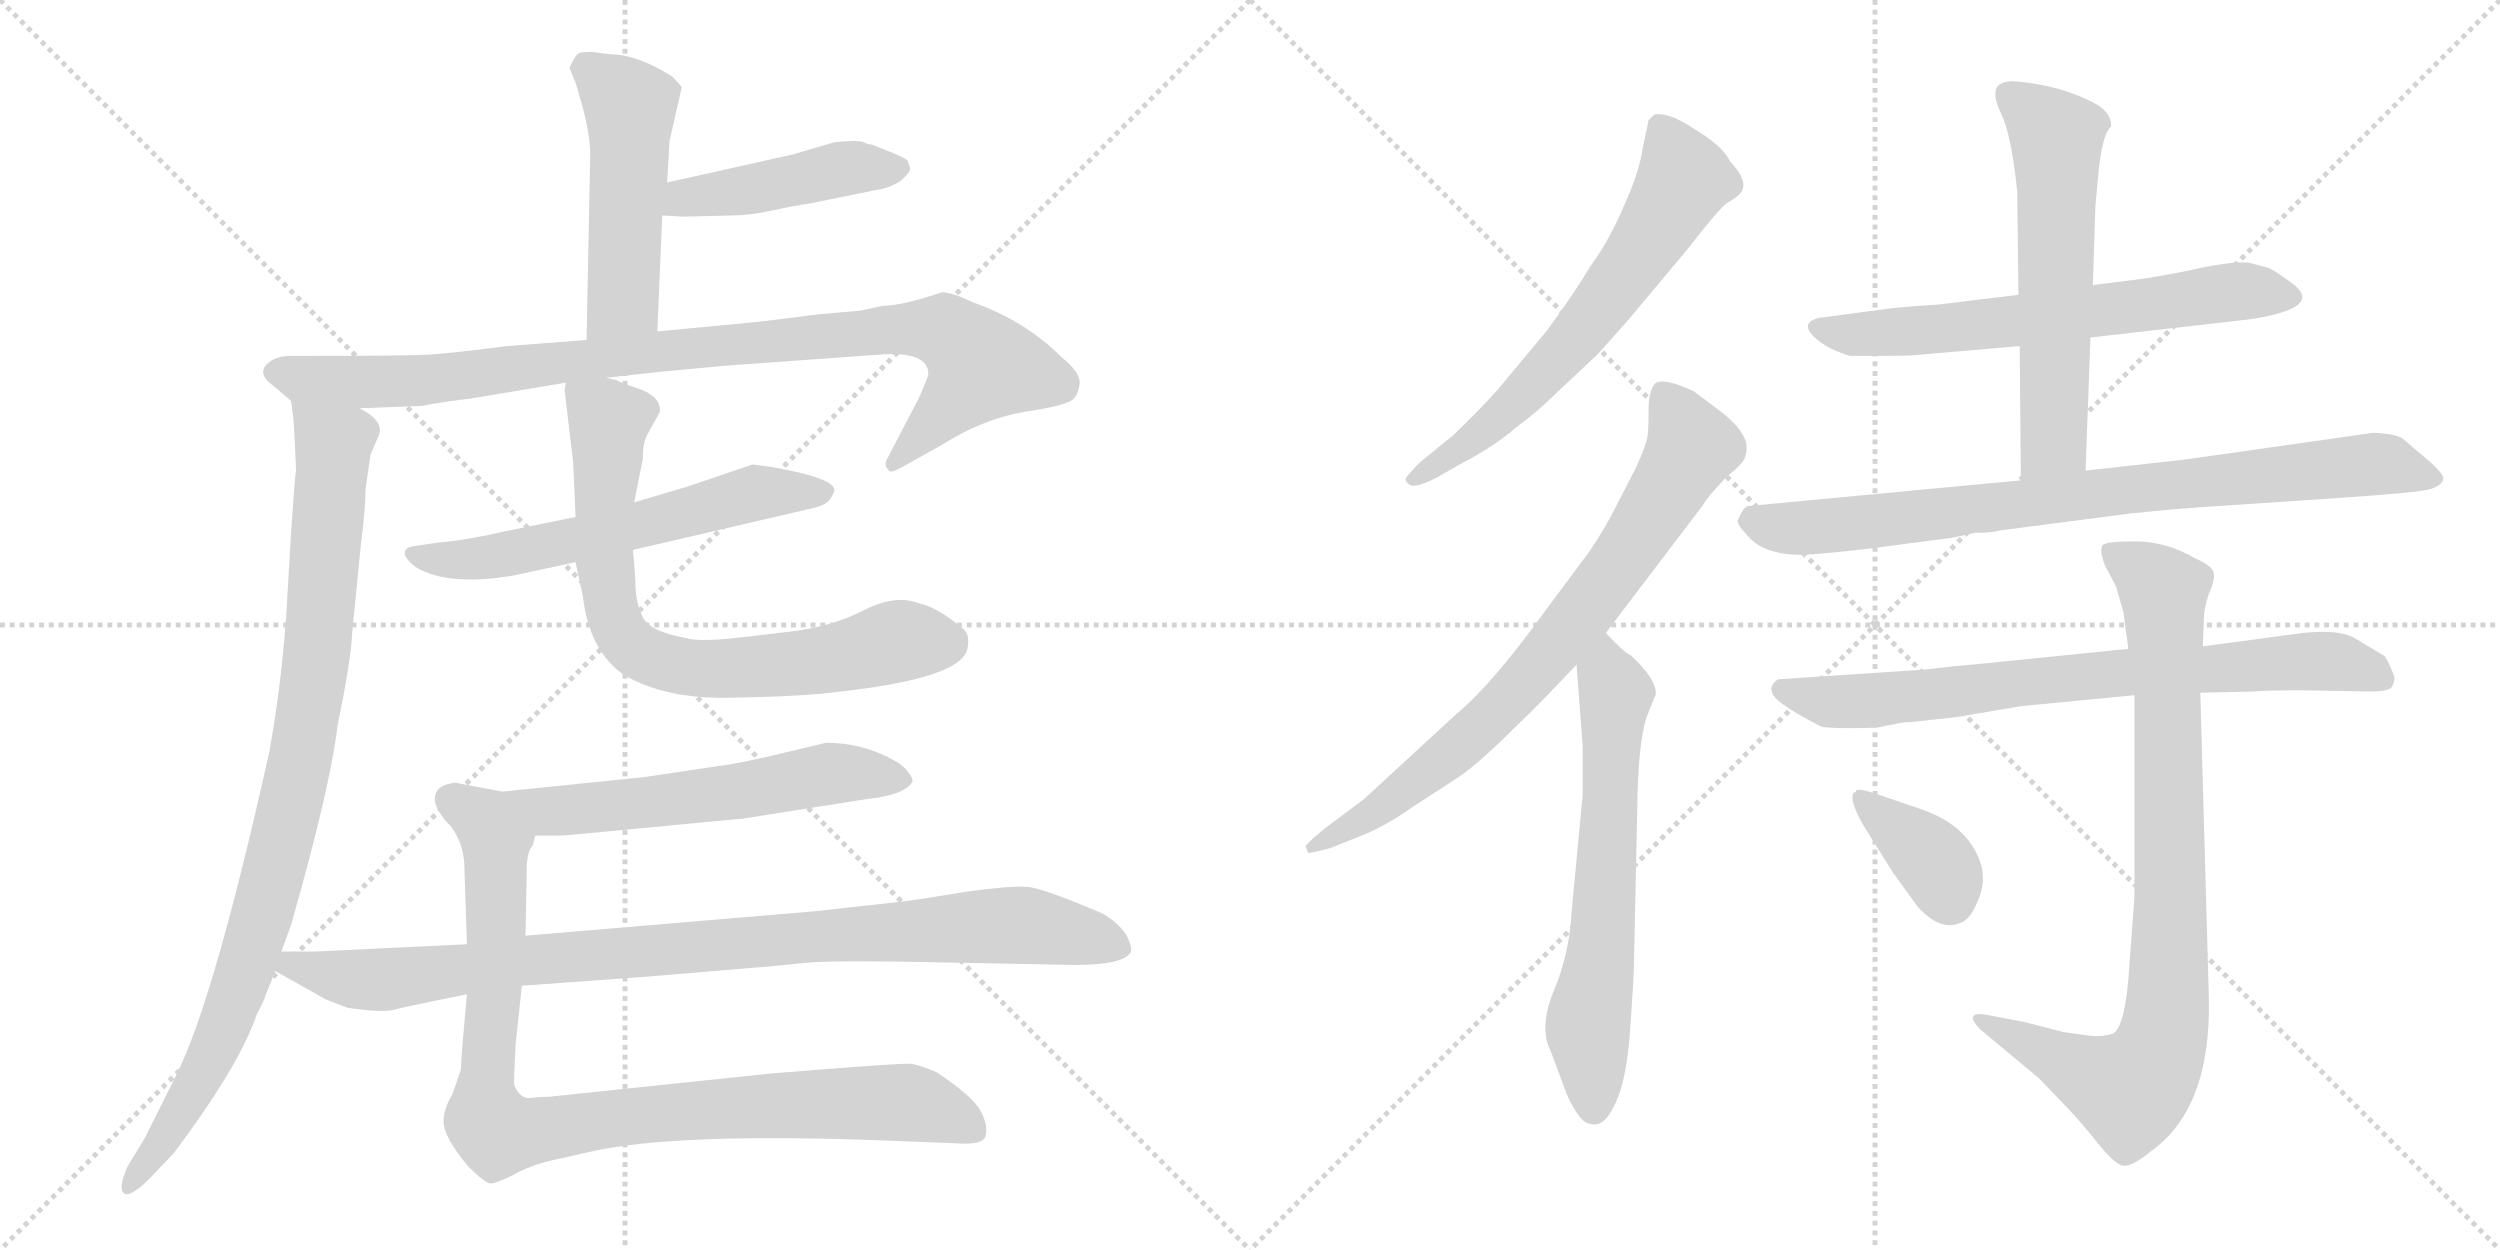 <svg version="1.1" viewBox="0 0 2048 1024" xmlns="http://www.w3.org/2000/svg">
  <g stroke="lightgray" stroke-dasharray="1,1" stroke-width="1" transform="scale(4, 4)">
    <line x1="0" y1="0" x2="256" y2="256"></line>
    <line x1="256" y1="0" x2="0" y2="256"></line>
    <line x1="128" y1="0" x2="128" y2="256"></line>
    <line x1="0" y1="128" x2="256" y2="128"></line>
    <line x1="256" y1="0" x2="512" y2="256"></line>
    <line x1="512" y1="0" x2="256" y2="256"></line>
    <line x1="384" y1="0" x2="384" y2="256"></line>
    <line x1="256" y1="128" x2="512" y2="128"></line>
  </g>
<g transform="scale(1, -1) translate(0, -850)">
   <style type="text/css">
    @keyframes keyframes0 {
      from {
       stroke: black;
       stroke-dashoffset: 496;
       stroke-width: 128;
       }
       62% {
       animation-timing-function: step-end;
       stroke: black;
       stroke-dashoffset: 0;
       stroke-width: 128;
       }
       to {
       stroke: black;
       stroke-width: 1024;
       }
       }
       #make-me-a-hanzi-animation-0 {
         animation: keyframes0 0.654s both;
         animation-delay: 0s;
         animation-timing-function: linear;
       }
    @keyframes keyframes1 {
      from {
       stroke: black;
       stroke-dashoffset: 451;
       stroke-width: 128;
       }
       59% {
       animation-timing-function: step-end;
       stroke: black;
       stroke-dashoffset: 0;
       stroke-width: 128;
       }
       to {
       stroke: black;
       stroke-width: 1024;
       }
       }
       #make-me-a-hanzi-animation-1 {
         animation: keyframes1 0.617s both;
         animation-delay: 0.654s;
         animation-timing-function: linear;
       }
    @keyframes keyframes2 {
      from {
       stroke: black;
       stroke-dashoffset: 957;
       stroke-width: 128;
       }
       76% {
       animation-timing-function: step-end;
       stroke: black;
       stroke-dashoffset: 0;
       stroke-width: 128;
       }
       to {
       stroke: black;
       stroke-width: 1024;
       }
       }
       #make-me-a-hanzi-animation-2 {
         animation: keyframes2 1.029s both;
         animation-delay: 1.271s;
         animation-timing-function: linear;
       }
    @keyframes keyframes3 {
      from {
       stroke: black;
       stroke-dashoffset: 941;
       stroke-width: 128;
       }
       75% {
       animation-timing-function: step-end;
       stroke: black;
       stroke-dashoffset: 0;
       stroke-width: 128;
       }
       to {
       stroke: black;
       stroke-width: 1024;
       }
       }
       #make-me-a-hanzi-animation-3 {
         animation: keyframes3 1.016s both;
         animation-delay: 2.299s;
         animation-timing-function: linear;
       }
    @keyframes keyframes4 {
      from {
       stroke: black;
       stroke-dashoffset: 600;
       stroke-width: 128;
       }
       66% {
       animation-timing-function: step-end;
       stroke: black;
       stroke-dashoffset: 0;
       stroke-width: 128;
       }
       to {
       stroke: black;
       stroke-width: 1024;
       }
       }
       #make-me-a-hanzi-animation-4 {
         animation: keyframes4 0.738s both;
         animation-delay: 3.315s;
         animation-timing-function: linear;
       }
    @keyframes keyframes5 {
      from {
       stroke: black;
       stroke-dashoffset: 749;
       stroke-width: 128;
       }
       71% {
       animation-timing-function: step-end;
       stroke: black;
       stroke-dashoffset: 0;
       stroke-width: 128;
       }
       to {
       stroke: black;
       stroke-width: 1024;
       }
       }
       #make-me-a-hanzi-animation-5 {
         animation: keyframes5 0.86s both;
         animation-delay: 4.054s;
         animation-timing-function: linear;
       }
    @keyframes keyframes6 {
      from {
       stroke: black;
       stroke-dashoffset: 630;
       stroke-width: 128;
       }
       67% {
       animation-timing-function: step-end;
       stroke: black;
       stroke-dashoffset: 0;
       stroke-width: 128;
       }
       to {
       stroke: black;
       stroke-width: 1024;
       }
       }
       #make-me-a-hanzi-animation-6 {
         animation: keyframes6 0.763s both;
         animation-delay: 4.913s;
         animation-timing-function: linear;
       }
    @keyframes keyframes7 {
      from {
       stroke: black;
       stroke-dashoffset: 924;
       stroke-width: 128;
       }
       75% {
       animation-timing-function: step-end;
       stroke: black;
       stroke-dashoffset: 0;
       stroke-width: 128;
       }
       to {
       stroke: black;
       stroke-width: 1024;
       }
       }
       #make-me-a-hanzi-animation-7 {
         animation: keyframes7 1.002s both;
         animation-delay: 5.676s;
         animation-timing-function: linear;
       }
    @keyframes keyframes8 {
      from {
       stroke: black;
       stroke-dashoffset: 944;
       stroke-width: 128;
       }
       75% {
       animation-timing-function: step-end;
       stroke: black;
       stroke-dashoffset: 0;
       stroke-width: 128;
       }
       to {
       stroke: black;
       stroke-width: 1024;
       }
       }
       #make-me-a-hanzi-animation-8 {
         animation: keyframes8 1.018s both;
         animation-delay: 6.678s;
         animation-timing-function: linear;
       }
    @keyframes keyframes9 {
      from {
       stroke: black;
       stroke-dashoffset: 638;
       stroke-width: 128;
       }
       67% {
       animation-timing-function: step-end;
       stroke: black;
       stroke-dashoffset: 0;
       stroke-width: 128;
       }
       to {
       stroke: black;
       stroke-width: 1024;
       }
       }
       #make-me-a-hanzi-animation-9 {
         animation: keyframes9 0.769s both;
         animation-delay: 7.696s;
         animation-timing-function: linear;
       }
    @keyframes keyframes10 {
      from {
       stroke: black;
       stroke-dashoffset: 766;
       stroke-width: 128;
       }
       71% {
       animation-timing-function: step-end;
       stroke: black;
       stroke-dashoffset: 0;
       stroke-width: 128;
       }
       to {
       stroke: black;
       stroke-width: 1024;
       }
       }
       #make-me-a-hanzi-animation-10 {
         animation: keyframes10 0.873s both;
         animation-delay: 8.465s;
         animation-timing-function: linear;
       }
    @keyframes keyframes11 {
      from {
       stroke: black;
       stroke-dashoffset: 637;
       stroke-width: 128;
       }
       67% {
       animation-timing-function: step-end;
       stroke: black;
       stroke-dashoffset: 0;
       stroke-width: 128;
       }
       to {
       stroke: black;
       stroke-width: 1024;
       }
       }
       #make-me-a-hanzi-animation-11 {
         animation: keyframes11 0.768s both;
         animation-delay: 9.339s;
         animation-timing-function: linear;
       }
    @keyframes keyframes12 {
      from {
       stroke: black;
       stroke-dashoffset: 643;
       stroke-width: 128;
       }
       68% {
       animation-timing-function: step-end;
       stroke: black;
       stroke-dashoffset: 0;
       stroke-width: 128;
       }
       to {
       stroke: black;
       stroke-width: 1024;
       }
       }
       #make-me-a-hanzi-animation-12 {
         animation: keyframes12 0.773s both;
         animation-delay: 10.107s;
         animation-timing-function: linear;
       }
    @keyframes keyframes13 {
      from {
       stroke: black;
       stroke-dashoffset: 589;
       stroke-width: 128;
       }
       66% {
       animation-timing-function: step-end;
       stroke: black;
       stroke-dashoffset: 0;
       stroke-width: 128;
       }
       to {
       stroke: black;
       stroke-width: 1024;
       }
       }
       #make-me-a-hanzi-animation-13 {
         animation: keyframes13 0.729s both;
         animation-delay: 10.88s;
         animation-timing-function: linear;
       }
    @keyframes keyframes14 {
      from {
       stroke: black;
       stroke-dashoffset: 820;
       stroke-width: 128;
       }
       73% {
       animation-timing-function: step-end;
       stroke: black;
       stroke-dashoffset: 0;
       stroke-width: 128;
       }
       to {
       stroke: black;
       stroke-width: 1024;
       }
       }
       #make-me-a-hanzi-animation-14 {
         animation: keyframes14 0.917s both;
         animation-delay: 11.61s;
         animation-timing-function: linear;
       }
    @keyframes keyframes15 {
      from {
       stroke: black;
       stroke-dashoffset: 753;
       stroke-width: 128;
       }
       71% {
       animation-timing-function: step-end;
       stroke: black;
       stroke-dashoffset: 0;
       stroke-width: 128;
       }
       to {
       stroke: black;
       stroke-width: 1024;
       }
       }
       #make-me-a-hanzi-animation-15 {
         animation: keyframes15 0.863s both;
         animation-delay: 12.527s;
         animation-timing-function: linear;
       }
    @keyframes keyframes16 {
      from {
       stroke: black;
       stroke-dashoffset: 862;
       stroke-width: 128;
       }
       74% {
       animation-timing-function: step-end;
       stroke: black;
       stroke-dashoffset: 0;
       stroke-width: 128;
       }
       to {
       stroke: black;
       stroke-width: 1024;
       }
       }
       #make-me-a-hanzi-animation-16 {
         animation: keyframes16 0.951s both;
         animation-delay: 13.39s;
         animation-timing-function: linear;
       }
    @keyframes keyframes17 {
      from {
       stroke: black;
       stroke-dashoffset: 366;
       stroke-width: 128;
       }
       54% {
       animation-timing-function: step-end;
       stroke: black;
       stroke-dashoffset: 0;
       stroke-width: 128;
       }
       to {
       stroke: black;
       stroke-width: 1024;
       }
       }
       #make-me-a-hanzi-animation-17 {
         animation: keyframes17 0.548s both;
         animation-delay: 14.341s;
         animation-timing-function: linear;
       }
</style>
<path d="M 538.5 578.5 L 542.5 673.5 L 546.5 700.5 L 548.5 734.5 L 558.5 778.5 Q 557.5 780.5 550.5 787.5 Q 521.5 805.5 500.5 805.5 L 484.5 807.5 Q 476.5 807.5 474.5 806.5 Q 471.5 805.5 466.5 794.5 L 470.5 784.5 Q 471.5 783.5 477.5 761.5 Q 483.5 738.5 483.5 723.5 L 480.5 571.5 C 479.5 541.5 537.5 548.5 538.5 578.5 Z" fill="lightgray"></path> 
<path d="M 542.5 673.5 L 559.5 672.5 L 600.5 673.5 Q 613.5 673.5 632.5 677.5 Q 650.5 681.5 664.5 683.5 L 718.5 694.5 Q 727.5 695.5 737.5 701.5 Q 746.5 709.5 745.5 712.5 L 743.5 718.5 Q 741.5 720.5 729.5 725.5 Q 716.5 730.5 714.5 731.5 Q 711.5 731.5 707.5 733.5 Q 703.5 735.5 683.5 733.5 L 649.5 723.5 L 546.5 700.5 C 517.5 693.5 512.5 675.5 542.5 673.5 Z" fill="lightgray"></path> 
<path d="M 704.5 595.5 L 670.5 592.5 L 622.5 586.5 L 538.5 578.5 L 480.5 571.5 L 415.5 566.5 Q 368.5 560.5 351.5 559.5 Q 333.5 558.5 257.5 558.5 L 238.5 558.5 Q 225.5 558.5 218.5 551.5 Q 210.5 543.5 224.5 533.5 L 238.5 521.5 C 247.5 513.5 264.5 514.5 294.5 515.5 L 345.5 517.5 Q 367.5 521.5 385.5 523.5 L 463.5 536.5 L 496.5 540.5 L 541.5 545.5 Q 604.5 551.5 609.5 551.5 L 720.5 559.5 Q 760.5 562.5 760.5 543.5 Q 760.5 541.5 752.5 523.5 L 727.5 475.5 Q 723.5 469.5 727.5 465.5 Q 728.5 461.5 737.5 466.5 L 771.5 485.5 Q 804.5 506.5 838.5 512.5 Q 872.5 517.5 878.5 522.5 Q 883.5 526.5 884.5 536.5 Q 884.5 545.5 869.5 557.5 Q 839.5 587.5 796.5 602.5 Q 780.5 610.5 771.5 610.5 Q 738.5 599.5 723.5 599.5 L 704.5 595.5 Z" fill="lightgray"></path> 
<path d="M 238.5 521.5 L 240.5 505.5 Q 242.5 469.5 242.5 464.5 Q 241.5 459.5 238.5 414.5 L 234.5 346.5 Q 230.5 288.5 220.5 233.5 Q 175.5 31.5 144.5 -30.5 L 118.5 -82.5 L 104.5 -105.5 Q 96.5 -123.5 101.5 -127.5 Q 106.5 -131.5 122.5 -115.5 L 142.5 -94.5 Q 196.5 -22.5 210.5 19.5 Q 216.5 30.5 217.5 34.5 L 225.5 54.5 L 230.5 70.5 L 238.5 92.5 Q 270.5 204.5 276.5 255.5 Q 287.5 308.5 288.5 331.5 L 295.5 402.5 Q 299.5 434.5 299.5 449.5 L 303.5 477.5 L 309.5 491.5 Q 316.5 504.5 294.5 515.5 C 271.5 534.5 235.5 551.5 238.5 521.5 Z" fill="lightgray"></path> 
<path d="M 471.5 426.5 L 412.5 414.5 Q 382.5 407.5 358.5 405.5 L 338.5 402.5 Q 331.5 401.5 331.5 396.5 Q 332.5 391.5 340.5 385.5 Q 366.5 369.5 420.5 378.5 L 471.5 389.5 L 518.5 399.5 L 660.5 432.5 Q 676.5 435.5 680.0 441.0 Q 683.5 446.5 683.5 448.5 Q 683.5 458.5 631.5 467.5 L 616.5 469.5 L 563.5 451.5 L 519.5 438.5 L 471.5 426.5 Z" fill="lightgray"></path> 
<path d="M 463.5 536.5 L 462.5 530.5 L 469.5 471.5 L 471.5 426.5 L 471.5 389.5 L 477.5 361.5 Q 482.5 317.5 510.5 297.5 Q 545.5 276.5 602.5 278.5 Q 659.5 279.5 688.5 283.5 Q 787.5 294.5 792.5 318.5 Q 794.5 328.5 790.5 333.5 Q 785.5 338.5 773.5 346.5 Q 760.5 354.5 753.5 355.5 Q 734.5 363.5 708.5 350.5 Q 681.5 336.5 646.5 332.5 L 612.5 328.5 Q 572.5 323.5 561.5 327.5 Q 532.5 332.5 526.5 344.5 Q 520.5 356.5 520.5 373.5 Q 519.5 390.5 518.5 399.5 L 519.5 438.5 L 526.5 473.5 Q 526.5 485.5 529.5 492.5 L 540.5 512.5 Q 541.5 515.5 538.5 521.5 Q 533.5 528.5 520.5 532.5 Q 507.5 536.5 505.5 538.5 L 496.5 540.5 C 468.5 549.5 463.5 551.5 463.5 536.5 Z" fill="lightgray"></path> 
<path d="M 438.5 165.5 L 458.5 165.5 Q 463.5 165.5 493.5 168.5 L 609.5 179.5 L 710.5 195.5 Q 740.5 198.5 747.5 209.5 Q 748.5 212.5 741.5 220.5 Q 734.5 227.5 716.5 234.5 Q 697.5 241.5 676.5 241.5 L 651.5 235.5 Q 606.5 224.5 588.5 222.5 L 528.5 213.5 L 411.5 201.5 L 374.5 208.5 Q 373.5 209.5 366.5 207.5 Q 358.5 205.5 356.5 198.5 Q 354.5 190.5 364.5 178.5 C 373.5 165.5 408.5 165.5 438.5 165.5 Z" fill="lightgray"></path> 
<path d="M 382.5 35.5 L 378.5 -9.5 L 377.5 -26.5 Q 376.5 -29.5 370.5 -46.5 Q 360.5 -63.5 364.5 -75.5 Q 368.5 -87.5 383.5 -105.5 Q 396.5 -118.5 401.5 -119.5 Q 406.5 -119.5 420.5 -112.5 Q 434.5 -104.5 452.5 -100.5 L 483.5 -93.5 Q 554.5 -77.5 729.5 -84.5 L 781.5 -86.5 Q 805.5 -88.5 807.5 -80.5 Q 809.5 -71.5 803.5 -60.5 Q 797.5 -48.5 767.5 -28.5 Q 753.5 -22.5 746.5 -21.5 Q 739.5 -20.5 630.5 -29.5 L 449.5 -48.5 Q 441.5 -48.5 434.5 -49.5 Q 426.5 -50.5 421.5 -39.5 Q 420.5 -37.5 422.5 -4.5 L 427.5 42.5 L 430.5 83.5 L 431.5 137.5 Q 431.5 152.5 436.5 157.5 L 438.5 165.5 C 447.5 194.5 348.5 203.5 364.5 178.5 Q 380.5 162.5 380.5 137.5 L 382.5 76.5 L 382.5 35.5 Z" fill="lightgray"></path> 
<path d="M 225.5 54.5 L 266.5 31.5 Q 268.5 30.5 284.5 24.5 Q 310.5 20.5 321.5 22.5 Q 332.5 25.5 382.5 35.5 L 427.5 42.5 L 524.5 49.5 L 608.5 56.5 Q 634.5 58.5 662.5 61.5 Q 690.5 63.5 775.5 61.5 L 880.5 59.5 Q 921.5 59.5 926.5 70.5 Q 927.5 74.5 922.5 84.5 Q 915.5 94.5 903.5 101.5 Q 854.5 122.5 841.5 123.5 Q 827.5 124.5 791.5 119.5 Q 755.5 113.5 739.5 111.5 L 667.5 103.5 L 430.5 83.5 L 382.5 76.5 L 258.5 70.5 L 230.5 70.5 C 200.5 70.5 199.5 69.5 225.5 54.5 Z" fill="lightgray"></path> 
<path d="M 1333.5 587.5 L 1380.5 643.5 Q 1408.5 679.5 1414.5 683.5 Q 1421.5 687.5 1424.5 690.5 Q 1434.5 699.5 1417.5 717.5 Q 1411.5 729.5 1392.5 741.5 Q 1374.5 753.5 1365.5 755.5 Q 1356.5 757.5 1354.5 755.5 L 1350.5 751.5 L 1345.5 727.5 Q 1342.5 707.5 1329.5 679.5 Q 1317.5 651.5 1302.5 631.5 Q 1291.5 612.5 1267.5 579.5 L 1227.5 531.5 Q 1210.5 512.5 1190.5 493.5 L 1163.5 471.5 Q 1151.5 459.5 1151.5 457.5 Q 1151.5 454.5 1155.5 452.5 Q 1160.5 450.5 1176.5 458.5 L 1197.5 470.5 Q 1224.5 484.5 1241.5 499.5 Q 1259.5 512.5 1276.5 529.5 L 1308.5 559.5 Q 1319.5 571.5 1333.5 587.5 Z" fill="lightgray"></path> 
<path d="M 1069.5 156.5 L 1071.5 151.5 Q 1072.5 150.5 1090.5 155.5 L 1115.5 165.5 Q 1135.5 173.5 1156.5 188.5 L 1193.5 212.5 Q 1210.5 223.5 1243.5 256.5 Q 1257.5 269.5 1291.5 305.5 L 1315.5 331.5 L 1394.5 435.5 Q 1397.5 441.5 1414.5 459.5 Q 1428.5 470.5 1429.5 475.5 Q 1431.5 480.5 1430.5 487.5 Q 1426.5 500.5 1407.5 514.5 L 1387.5 529.5 Q 1361.5 541.5 1355.5 535.5 Q 1350.5 529.5 1350.5 513.5 Q 1350.5 496.5 1349.5 491.5 Q 1348.5 485.5 1340.5 467.5 L 1323.5 434.5 Q 1314.5 416.5 1301.5 397.5 L 1266.5 350.5 Q 1222.5 289.5 1193.5 265.5 L 1117.5 195.5 L 1085.5 171.5 Q 1069.5 158.5 1069.5 156.5 Z" fill="lightgray"></path> 
<path d="M 1291.5 305.5 L 1296.5 239.5 L 1296.5 198.5 L 1287.5 103.5 Q 1285.5 67.5 1272.5 37.5 Q 1260.5 7.5 1270.5 -11.5 L 1283.5 -46.5 Q 1294.5 -70.5 1302.5 -70.5 Q 1313.5 -74.5 1322.5 -55.5 Q 1332.5 -36.5 1335.5 7.5 Q 1338.5 50.5 1338.5 58.5 L 1341.5 199.5 Q 1342.5 240.5 1348.5 261.5 L 1356.5 281.5 Q 1356.5 294.5 1335.5 313.5 Q 1331.5 314.5 1315.5 331.5 C 1294.5 352.5 1289.5 335.5 1291.5 305.5 Z" fill="lightgray"></path> 
<path d="M 1712.5 573.5 L 1843.5 588.5 Q 1902.5 597.5 1879.5 616.5 Q 1863.5 628.5 1858.5 630.5 L 1843.5 634.5 Q 1834.5 636.5 1807.5 631.5 Q 1780.5 625.5 1754.5 621.5 L 1714.5 616.5 L 1653.5 608.5 L 1587.5 600.5 Q 1569.5 599.5 1549.5 597.5 L 1489.5 589.5 Q 1471.5 584.5 1491.5 569.5 Q 1501.5 562.5 1515.5 558.5 L 1545.5 558.5 Q 1566.5 558.5 1573.5 559.5 L 1654.5 566.5 L 1712.5 573.5 Z" fill="lightgray"></path> 
<path d="M 1708.5 464.5 L 1712.5 573.5 L 1714.5 616.5 L 1716.5 680.5 L 1718.5 702.5 Q 1721.5 739.5 1729.5 746.5 Q 1729.5 757.5 1717.5 764.5 Q 1688.5 780.5 1649.5 783.5 Q 1640.5 783.5 1636.5 779.5 Q 1631.5 772.5 1639.5 756.5 Q 1647.5 740.5 1652.5 693.5 L 1653.5 608.5 L 1654.5 566.5 L 1655.5 456.5 C 1655.5 426.5 1707.5 434.5 1708.5 464.5 Z" fill="lightgray"></path> 
<path d="M 1944.5 495.5 L 1789.5 473.5 L 1708.5 464.5 L 1655.5 456.5 L 1432.5 435.5 Q 1428.5 435.5 1423.5 423.5 Q 1423.5 419.5 1430.5 412.5 Q 1443.5 395.5 1475.5 395.5 Q 1487.5 395.5 1530.5 400.5 L 1599.5 409.5 L 1617.5 413.5 Q 1632.5 413.5 1638.5 415.5 L 1746.5 429.5 Q 1785.5 433.5 1817.5 435.5 L 1907.5 441.5 Q 1983.5 446.5 1991.5 449.5 Q 2000.5 452.5 2001.5 457.5 Q 2002.5 461.5 1988.5 473.5 L 1968.5 490.5 Q 1963.5 494.5 1944.5 495.5 Z" fill="lightgray"></path> 
<path d="M 1540.5 254.5 L 1555.5 257.5 Q 1560.5 258.5 1565.5 258.5 L 1602.5 262.5 L 1655.5 271.5 L 1748.5 280.5 L 1802.5 282.5 L 1845.5 283.5 Q 1855.5 284.5 1886.5 284.5 L 1941.5 283.5 Q 1957.5 283.5 1959.5 287.5 Q 1961.5 290.5 1961.5 295.5 Q 1957.5 306.5 1953.5 312.5 L 1928.5 327.5 Q 1916.5 334.5 1886.5 331.5 L 1804.5 320.5 L 1743.5 318.5 L 1625.5 306.5 Q 1601.5 304.5 1576.5 301.5 L 1456.5 293.5 Q 1449.5 288.5 1451.5 283.5 Q 1451.5 275.5 1490.5 255.5 Q 1492.5 253.5 1514.5 253.5 Q 1536.5 253.5 1540.5 254.5 Z" fill="lightgray"></path> 
<path d="M 1748.5 280.5 L 1748.5 114.5 L 1744.5 60.5 Q 1741.5 10.5 1731.5 3.5 Q 1723.5 0.5 1712.5 1.5 L 1690.5 4.5 L 1659.5 12.5 L 1628.5 18.5 Q 1618.5 20.5 1616.5 17.5 Q 1614.5 14.5 1622.5 6.5 L 1670.5 -33.5 L 1694.5 -58.5 Q 1707.5 -72.5 1718.5 -86.5 Q 1730.5 -101.5 1737.5 -104.5 Q 1744.5 -107.5 1761.5 -93.5 Q 1811.5 -58.5 1809.5 32.5 L 1802.5 282.5 L 1804.5 320.5 L 1805.5 344.5 Q 1805.5 351.5 1809.5 363.5 Q 1814.5 374.5 1813.5 380.5 Q 1812.5 386.5 1798.5 392.5 Q 1774.5 406.5 1749.5 406.5 Q 1725.5 406.5 1722.5 403.5 Q 1719.5 399.5 1724.5 386.5 L 1733.5 369.5 L 1739.5 348.5 L 1743.5 318.5 L 1748.5 280.5 Z" fill="lightgray"></path> 
<path d="M 1575.5 186.5 L 1537.5 199.5 Q 1519.5 205.5 1520.5 201.5 Q 1512.5 199.5 1525.5 175.5 L 1550.5 135.5 L 1571.5 106.5 Q 1589.5 87.5 1604.5 93.5 Q 1613.5 95.5 1619.5 110.5 Q 1626.5 124.5 1623.5 139.5 Q 1614.5 172.5 1575.5 186.5 Z" fill="lightgray"></path> 
      <clipPath id="make-me-a-hanzi-clip-0">
      <path d="M 538.5 578.5 L 542.5 673.5 L 546.5 700.5 L 548.5 734.5 L 558.5 778.5 Q 557.5 780.5 550.5 787.5 Q 521.5 805.5 500.5 805.5 L 484.5 807.5 Q 476.5 807.5 474.5 806.5 Q 471.5 805.5 466.5 794.5 L 470.5 784.5 Q 471.5 783.5 477.5 761.5 Q 483.5 738.5 483.5 723.5 L 480.5 571.5 C 479.5 541.5 537.5 548.5 538.5 578.5 Z" fill="lightgray"></path>
      </clipPath>
      <path clip-path="url(#make-me-a-hanzi-clip-0)" d="M 480.5 794.5 L 508.5 771.5 L 516.5 749.5 L 510.5 604.5 L 486.5 578.5 " fill="none" id="make-me-a-hanzi-animation-0" stroke-dasharray="368 736" stroke-linecap="round"></path>

      <clipPath id="make-me-a-hanzi-clip-1">
      <path d="M 542.5 673.5 L 559.5 672.5 L 600.5 673.5 Q 613.5 673.5 632.5 677.5 Q 650.5 681.5 664.5 683.5 L 718.5 694.5 Q 727.5 695.5 737.5 701.5 Q 746.5 709.5 745.5 712.5 L 743.5 718.5 Q 741.5 720.5 729.5 725.5 Q 716.5 730.5 714.5 731.5 Q 711.5 731.5 707.5 733.5 Q 703.5 735.5 683.5 733.5 L 649.5 723.5 L 546.5 700.5 C 517.5 693.5 512.5 675.5 542.5 673.5 Z" fill="lightgray"></path>
      </clipPath>
      <path clip-path="url(#make-me-a-hanzi-clip-1)" d="M 547.5 679.5 L 560.5 688.5 L 692.5 712.5 L 737.5 713.5 " fill="none" id="make-me-a-hanzi-animation-1" stroke-dasharray="323 646" stroke-linecap="round"></path>

      <clipPath id="make-me-a-hanzi-clip-2">
      <path d="M 704.5 595.5 L 670.5 592.5 L 622.5 586.5 L 538.5 578.5 L 480.5 571.5 L 415.5 566.5 Q 368.5 560.5 351.5 559.5 Q 333.5 558.5 257.5 558.5 L 238.5 558.5 Q 225.5 558.5 218.5 551.5 Q 210.5 543.5 224.5 533.5 L 238.5 521.5 C 247.5 513.5 264.5 514.5 294.5 515.5 L 345.5 517.5 Q 367.5 521.5 385.5 523.5 L 463.5 536.5 L 496.5 540.5 L 541.5 545.5 Q 604.5 551.5 609.5 551.5 L 720.5 559.5 Q 760.5 562.5 760.5 543.5 Q 760.5 541.5 752.5 523.5 L 727.5 475.5 Q 723.5 469.5 727.5 465.5 Q 728.5 461.5 737.5 466.5 L 771.5 485.5 Q 804.5 506.5 838.5 512.5 Q 872.5 517.5 878.5 522.5 Q 883.5 526.5 884.5 536.5 Q 884.5 545.5 869.5 557.5 Q 839.5 587.5 796.5 602.5 Q 780.5 610.5 771.5 610.5 Q 738.5 599.5 723.5 599.5 L 704.5 595.5 Z" fill="lightgray"></path>
      </clipPath>
      <path clip-path="url(#make-me-a-hanzi-clip-2)" d="M 226.5 544.5 L 247.5 538.5 L 349.5 538.5 L 561.5 564.5 L 772.5 579.5 L 805.5 549.5 L 732.5 470.5 " fill="none" id="make-me-a-hanzi-animation-2" stroke-dasharray="829 1658" stroke-linecap="round"></path>

      <clipPath id="make-me-a-hanzi-clip-3">
      <path d="M 238.5 521.5 L 240.5 505.5 Q 242.5 469.5 242.5 464.5 Q 241.5 459.5 238.5 414.5 L 234.5 346.5 Q 230.5 288.5 220.5 233.5 Q 175.5 31.5 144.5 -30.5 L 118.5 -82.5 L 104.5 -105.5 Q 96.5 -123.5 101.5 -127.5 Q 106.5 -131.5 122.5 -115.5 L 142.5 -94.5 Q 196.5 -22.5 210.5 19.5 Q 216.5 30.5 217.5 34.5 L 225.5 54.5 L 230.5 70.5 L 238.5 92.5 Q 270.5 204.5 276.5 255.5 Q 287.5 308.5 288.5 331.5 L 295.5 402.5 Q 299.5 434.5 299.5 449.5 L 303.5 477.5 L 309.5 491.5 Q 316.5 504.5 294.5 515.5 C 271.5 534.5 235.5 551.5 238.5 521.5 Z" fill="lightgray"></path>
      </clipPath>
      <path clip-path="url(#make-me-a-hanzi-clip-3)" d="M 245.5 518.5 L 273.5 486.5 L 258.5 304.5 L 242.5 208.5 L 213.5 95.5 L 176.5 -8.5 L 137.5 -79.5 L 104.5 -122.5 " fill="none" id="make-me-a-hanzi-animation-3" stroke-dasharray="813 1626" stroke-linecap="round"></path>

      <clipPath id="make-me-a-hanzi-clip-4">
      <path d="M 471.5 426.5 L 412.5 414.5 Q 382.5 407.5 358.5 405.5 L 338.5 402.5 Q 331.5 401.5 331.5 396.5 Q 332.5 391.5 340.5 385.5 Q 366.5 369.5 420.5 378.5 L 471.5 389.5 L 518.5 399.5 L 660.5 432.5 Q 676.5 435.5 680.0 441.0 Q 683.5 446.5 683.5 448.5 Q 683.5 458.5 631.5 467.5 L 616.5 469.5 L 563.5 451.5 L 519.5 438.5 L 471.5 426.5 Z" fill="lightgray"></path>
      </clipPath>
      <path clip-path="url(#make-me-a-hanzi-clip-4)" d="M 339.5 394.5 L 394.5 392.5 L 521.5 418.5 L 617.5 446.5 L 676.5 447.5 " fill="none" id="make-me-a-hanzi-animation-4" stroke-dasharray="472 944" stroke-linecap="round"></path>

      <clipPath id="make-me-a-hanzi-clip-5">
      <path d="M 463.5 536.5 L 462.5 530.5 L 469.5 471.5 L 471.5 426.5 L 471.5 389.5 L 477.5 361.5 Q 482.5 317.5 510.5 297.5 Q 545.5 276.5 602.5 278.5 Q 659.5 279.5 688.5 283.5 Q 787.5 294.5 792.5 318.5 Q 794.5 328.5 790.5 333.5 Q 785.5 338.5 773.5 346.5 Q 760.5 354.5 753.5 355.5 Q 734.5 363.5 708.5 350.5 Q 681.5 336.5 646.5 332.5 L 612.5 328.5 Q 572.5 323.5 561.5 327.5 Q 532.5 332.5 526.5 344.5 Q 520.5 356.5 520.5 373.5 Q 519.5 390.5 518.5 399.5 L 519.5 438.5 L 526.5 473.5 Q 526.5 485.5 529.5 492.5 L 540.5 512.5 Q 541.5 515.5 538.5 521.5 Q 533.5 528.5 520.5 532.5 Q 507.5 536.5 505.5 538.5 L 496.5 540.5 C 468.5 549.5 463.5 551.5 463.5 536.5 Z" fill="lightgray"></path>
      </clipPath>
      <path clip-path="url(#make-me-a-hanzi-clip-5)" d="M 469.5 532.5 L 498.5 504.5 L 495.5 387.5 L 503.5 343.5 L 519.5 318.5 L 562.5 302.5 L 593.5 301.5 L 669.5 308.5 L 728.5 323.5 L 775.5 323.5 " fill="none" id="make-me-a-hanzi-animation-5" stroke-dasharray="621 1242" stroke-linecap="round"></path>

      <clipPath id="make-me-a-hanzi-clip-6">
      <path d="M 438.5 165.5 L 458.5 165.5 Q 463.5 165.5 493.5 168.5 L 609.5 179.5 L 710.5 195.5 Q 740.5 198.5 747.5 209.5 Q 748.5 212.5 741.5 220.5 Q 734.5 227.5 716.5 234.5 Q 697.5 241.5 676.5 241.5 L 651.5 235.5 Q 606.5 224.5 588.5 222.5 L 528.5 213.5 L 411.5 201.5 L 374.5 208.5 Q 373.5 209.5 366.5 207.5 Q 358.5 205.5 356.5 198.5 Q 354.5 190.5 364.5 178.5 C 373.5 165.5 408.5 165.5 438.5 165.5 Z" fill="lightgray"></path>
      </clipPath>
      <path clip-path="url(#make-me-a-hanzi-clip-6)" d="M 368.5 195.5 L 443.5 184.5 L 600.5 200.5 L 681.5 216.5 L 739.5 211.5 " fill="none" id="make-me-a-hanzi-animation-6" stroke-dasharray="502 1004" stroke-linecap="round"></path>

      <clipPath id="make-me-a-hanzi-clip-7">
      <path d="M 382.5 35.5 L 378.5 -9.5 L 377.5 -26.5 Q 376.5 -29.5 370.5 -46.5 Q 360.5 -63.5 364.5 -75.5 Q 368.5 -87.5 383.5 -105.5 Q 396.5 -118.5 401.5 -119.5 Q 406.5 -119.5 420.5 -112.5 Q 434.5 -104.5 452.5 -100.5 L 483.5 -93.5 Q 554.5 -77.5 729.5 -84.5 L 781.5 -86.5 Q 805.5 -88.5 807.5 -80.5 Q 809.5 -71.5 803.5 -60.5 Q 797.5 -48.5 767.5 -28.5 Q 753.5 -22.5 746.5 -21.5 Q 739.5 -20.5 630.5 -29.5 L 449.5 -48.5 Q 441.5 -48.5 434.5 -49.5 Q 426.5 -50.5 421.5 -39.5 Q 420.5 -37.5 422.5 -4.5 L 427.5 42.5 L 430.5 83.5 L 431.5 137.5 Q 431.5 152.5 436.5 157.5 L 438.5 165.5 C 447.5 194.5 348.5 203.5 364.5 178.5 Q 380.5 162.5 380.5 137.5 L 382.5 76.5 L 382.5 35.5 Z" fill="lightgray"></path>
      </clipPath>
      <path clip-path="url(#make-me-a-hanzi-clip-7)" d="M 371.5 174.5 L 406.5 144.5 L 405.5 36.5 L 396.5 -48.5 L 398.5 -66.5 L 407.5 -77.5 L 645.5 -53.5 L 750.5 -54.5 L 797.5 -75.5 " fill="none" id="make-me-a-hanzi-animation-7" stroke-dasharray="796 1592" stroke-linecap="round"></path>

      <clipPath id="make-me-a-hanzi-clip-8">
      <path d="M 225.5 54.5 L 266.5 31.5 Q 268.5 30.5 284.5 24.5 Q 310.5 20.5 321.5 22.5 Q 332.5 25.5 382.5 35.5 L 427.5 42.5 L 524.5 49.5 L 608.5 56.5 Q 634.5 58.5 662.5 61.5 Q 690.5 63.5 775.5 61.5 L 880.5 59.5 Q 921.5 59.5 926.5 70.5 Q 927.5 74.5 922.5 84.5 Q 915.5 94.5 903.5 101.5 Q 854.5 122.5 841.5 123.5 Q 827.5 124.5 791.5 119.5 Q 755.5 113.5 739.5 111.5 L 667.5 103.5 L 430.5 83.5 L 382.5 76.5 L 258.5 70.5 L 230.5 70.5 C 200.5 70.5 199.5 69.5 225.5 54.5 Z" fill="lightgray"></path>
      </clipPath>
      <path clip-path="url(#make-me-a-hanzi-clip-8)" d="M 235.5 55.5 L 239.5 59.5 L 307.5 47.5 L 427.5 63.5 L 836.5 92.5 L 916.5 75.5 " fill="none" id="make-me-a-hanzi-animation-8" stroke-dasharray="816 1632" stroke-linecap="round"></path>

      <clipPath id="make-me-a-hanzi-clip-9">
      <path d="M 1333.5 587.5 L 1380.5 643.5 Q 1408.5 679.5 1414.5 683.5 Q 1421.5 687.5 1424.5 690.5 Q 1434.5 699.5 1417.5 717.5 Q 1411.5 729.5 1392.5 741.5 Q 1374.5 753.5 1365.5 755.5 Q 1356.5 757.5 1354.5 755.5 L 1350.5 751.5 L 1345.5 727.5 Q 1342.5 707.5 1329.5 679.5 Q 1317.5 651.5 1302.5 631.5 Q 1291.5 612.5 1267.5 579.5 L 1227.5 531.5 Q 1210.5 512.5 1190.5 493.5 L 1163.5 471.5 Q 1151.5 459.5 1151.5 457.5 Q 1151.5 454.5 1155.5 452.5 Q 1160.5 450.5 1176.5 458.5 L 1197.5 470.5 Q 1224.5 484.5 1241.5 499.5 Q 1259.5 512.5 1276.5 529.5 L 1308.5 559.5 Q 1319.5 571.5 1333.5 587.5 Z" fill="lightgray"></path>
      </clipPath>
      <path clip-path="url(#make-me-a-hanzi-clip-9)" d="M 1360.5 746.5 L 1378.5 700.5 L 1336.5 632.5 L 1295.5 578.5 L 1235.5 515.5 L 1156.5 457.5 " fill="none" id="make-me-a-hanzi-animation-9" stroke-dasharray="510 1020" stroke-linecap="round"></path>

      <clipPath id="make-me-a-hanzi-clip-10">
      <path d="M 1069.5 156.5 L 1071.5 151.5 Q 1072.5 150.5 1090.5 155.5 L 1115.5 165.5 Q 1135.5 173.5 1156.5 188.5 L 1193.5 212.5 Q 1210.5 223.5 1243.5 256.5 Q 1257.5 269.5 1291.5 305.5 L 1315.5 331.5 L 1394.5 435.5 Q 1397.5 441.5 1414.5 459.5 Q 1428.5 470.5 1429.5 475.5 Q 1431.5 480.5 1430.5 487.5 Q 1426.5 500.5 1407.5 514.5 L 1387.5 529.5 Q 1361.5 541.5 1355.5 535.5 Q 1350.5 529.5 1350.5 513.5 Q 1350.5 496.5 1349.5 491.5 Q 1348.5 485.5 1340.5 467.5 L 1323.5 434.5 Q 1314.5 416.5 1301.5 397.5 L 1266.5 350.5 Q 1222.5 289.5 1193.5 265.5 L 1117.5 195.5 L 1085.5 171.5 Q 1069.5 158.5 1069.5 156.5 Z" fill="lightgray"></path>
      </clipPath>
      <path clip-path="url(#make-me-a-hanzi-clip-10)" d="M 1361.5 527.5 L 1386.5 483.5 L 1293.5 344.5 L 1201.5 244.5 L 1129.5 186.5 L 1073.5 155.5 " fill="none" id="make-me-a-hanzi-animation-10" stroke-dasharray="638 1276" stroke-linecap="round"></path>

      <clipPath id="make-me-a-hanzi-clip-11">
      <path d="M 1291.5 305.5 L 1296.5 239.5 L 1296.5 198.5 L 1287.5 103.5 Q 1285.5 67.5 1272.5 37.5 Q 1260.5 7.5 1270.5 -11.5 L 1283.5 -46.5 Q 1294.5 -70.5 1302.5 -70.5 Q 1313.5 -74.5 1322.5 -55.5 Q 1332.5 -36.5 1335.5 7.5 Q 1338.5 50.5 1338.5 58.5 L 1341.5 199.5 Q 1342.5 240.5 1348.5 261.5 L 1356.5 281.5 Q 1356.5 294.5 1335.5 313.5 Q 1331.5 314.5 1315.5 331.5 C 1294.5 352.5 1289.5 335.5 1291.5 305.5 Z" fill="lightgray"></path>
      </clipPath>
      <path clip-path="url(#make-me-a-hanzi-clip-11)" d="M 1318.5 321.5 L 1315.5 307.5 L 1323.5 281.5 L 1319.5 192.5 L 1311.5 66.5 L 1300.5 7.5 L 1305.5 -56.5 " fill="none" id="make-me-a-hanzi-animation-11" stroke-dasharray="509 1018" stroke-linecap="round"></path>

      <clipPath id="make-me-a-hanzi-clip-12">
      <path d="M 1712.5 573.5 L 1843.5 588.5 Q 1902.5 597.5 1879.5 616.5 Q 1863.5 628.5 1858.5 630.5 L 1843.5 634.5 Q 1834.5 636.5 1807.5 631.5 Q 1780.5 625.5 1754.5 621.5 L 1714.5 616.5 L 1653.5 608.5 L 1587.5 600.5 Q 1569.5 599.5 1549.5 597.5 L 1489.5 589.5 Q 1471.5 584.5 1491.5 569.5 Q 1501.5 562.5 1515.5 558.5 L 1545.5 558.5 Q 1566.5 558.5 1573.5 559.5 L 1654.5 566.5 L 1712.5 573.5 Z" fill="lightgray"></path>
      </clipPath>
      <path clip-path="url(#make-me-a-hanzi-clip-12)" d="M 1490.5 579.5 L 1523.5 575.5 L 1605.5 581.5 L 1831.5 611.5 L 1874.5 606.5 " fill="none" id="make-me-a-hanzi-animation-12" stroke-dasharray="515 1030" stroke-linecap="round"></path>

      <clipPath id="make-me-a-hanzi-clip-13">
      <path d="M 1708.5 464.5 L 1712.5 573.5 L 1714.5 616.5 L 1716.5 680.5 L 1718.5 702.5 Q 1721.5 739.5 1729.5 746.5 Q 1729.5 757.5 1717.5 764.5 Q 1688.5 780.5 1649.5 783.5 Q 1640.5 783.5 1636.5 779.5 Q 1631.5 772.5 1639.5 756.5 Q 1647.5 740.5 1652.5 693.5 L 1653.5 608.5 L 1654.5 566.5 L 1655.5 456.5 C 1655.5 426.5 1707.5 434.5 1708.5 464.5 Z" fill="lightgray"></path>
      </clipPath>
      <path clip-path="url(#make-me-a-hanzi-clip-13)" d="M 1645.5 772.5 L 1684.5 737.5 L 1682.5 488.5 L 1661.5 464.5 " fill="none" id="make-me-a-hanzi-animation-13" stroke-dasharray="461 922" stroke-linecap="round"></path>

      <clipPath id="make-me-a-hanzi-clip-14">
      <path d="M 1944.5 495.5 L 1789.5 473.5 L 1708.5 464.5 L 1655.5 456.5 L 1432.5 435.5 Q 1428.5 435.5 1423.5 423.5 Q 1423.5 419.5 1430.5 412.5 Q 1443.5 395.5 1475.5 395.5 Q 1487.5 395.5 1530.5 400.5 L 1599.5 409.5 L 1617.5 413.5 Q 1632.5 413.5 1638.5 415.5 L 1746.5 429.5 Q 1785.5 433.5 1817.5 435.5 L 1907.5 441.5 Q 1983.5 446.5 1991.5 449.5 Q 2000.5 452.5 2001.5 457.5 Q 2002.5 461.5 1988.5 473.5 L 1968.5 490.5 Q 1963.5 494.5 1944.5 495.5 Z" fill="lightgray"></path>
      </clipPath>
      <path clip-path="url(#make-me-a-hanzi-clip-14)" d="M 1435.5 423.5 L 1469.5 416.5 L 1518.5 420.5 L 1949.5 470.5 L 1993.5 457.5 " fill="none" id="make-me-a-hanzi-animation-14" stroke-dasharray="692 1384" stroke-linecap="round"></path>

      <clipPath id="make-me-a-hanzi-clip-15">
      <path d="M 1540.5 254.5 L 1555.5 257.5 Q 1560.5 258.5 1565.5 258.5 L 1602.5 262.5 L 1655.5 271.5 L 1748.5 280.5 L 1802.5 282.5 L 1845.5 283.5 Q 1855.5 284.5 1886.5 284.5 L 1941.5 283.5 Q 1957.5 283.5 1959.5 287.5 Q 1961.5 290.5 1961.5 295.5 Q 1957.5 306.5 1953.5 312.5 L 1928.5 327.5 Q 1916.5 334.5 1886.5 331.5 L 1804.5 320.5 L 1743.5 318.5 L 1625.5 306.5 Q 1601.5 304.5 1576.5 301.5 L 1456.5 293.5 Q 1449.5 288.5 1451.5 283.5 Q 1451.5 275.5 1490.5 255.5 Q 1492.5 253.5 1514.5 253.5 Q 1536.5 253.5 1540.5 254.5 Z" fill="lightgray"></path>
      </clipPath>
      <path clip-path="url(#make-me-a-hanzi-clip-15)" d="M 1460.5 285.5 L 1506.5 274.5 L 1882.5 308.5 L 1915.5 307.5 L 1952.5 293.5 " fill="none" id="make-me-a-hanzi-animation-15" stroke-dasharray="625 1250" stroke-linecap="round"></path>

      <clipPath id="make-me-a-hanzi-clip-16">
      <path d="M 1748.5 280.5 L 1748.5 114.5 L 1744.5 60.5 Q 1741.5 10.5 1731.5 3.5 Q 1723.5 0.5 1712.5 1.5 L 1690.5 4.5 L 1659.5 12.5 L 1628.5 18.5 Q 1618.5 20.5 1616.5 17.5 Q 1614.5 14.5 1622.5 6.5 L 1670.5 -33.5 L 1694.5 -58.5 Q 1707.5 -72.5 1718.5 -86.5 Q 1730.5 -101.5 1737.5 -104.5 Q 1744.5 -107.5 1761.5 -93.5 Q 1811.5 -58.5 1809.5 32.5 L 1802.5 282.5 L 1804.5 320.5 L 1805.5 344.5 Q 1805.5 351.5 1809.5 363.5 Q 1814.5 374.5 1813.5 380.5 Q 1812.5 386.5 1798.5 392.5 Q 1774.5 406.5 1749.5 406.5 Q 1725.5 406.5 1722.5 403.5 Q 1719.5 399.5 1724.5 386.5 L 1733.5 369.5 L 1739.5 348.5 L 1743.5 318.5 L 1748.5 280.5 Z" fill="lightgray"></path>
      </clipPath>
      <path clip-path="url(#make-me-a-hanzi-clip-16)" d="M 1728.5 399.5 L 1772.5 363.5 L 1778.5 101.5 L 1769.5 -7.5 L 1758.5 -29.5 L 1742.5 -42.5 L 1622.5 13.5 " fill="none" id="make-me-a-hanzi-animation-16" stroke-dasharray="734 1468" stroke-linecap="round"></path>

      <clipPath id="make-me-a-hanzi-clip-17">
      <path d="M 1575.5 186.5 L 1537.5 199.5 Q 1519.5 205.5 1520.5 201.5 Q 1512.5 199.5 1525.5 175.5 L 1550.5 135.5 L 1571.5 106.5 Q 1589.5 87.5 1604.5 93.5 Q 1613.5 95.5 1619.5 110.5 Q 1626.5 124.5 1623.5 139.5 Q 1614.5 172.5 1575.5 186.5 Z" fill="lightgray"></path>
      </clipPath>
      <path clip-path="url(#make-me-a-hanzi-clip-17)" d="M 1525.5 195.5 L 1584.5 144.5 L 1596.5 114.5 " fill="none" id="make-me-a-hanzi-animation-17" stroke-dasharray="238 476" stroke-linecap="round"></path>

</g>
</svg>
